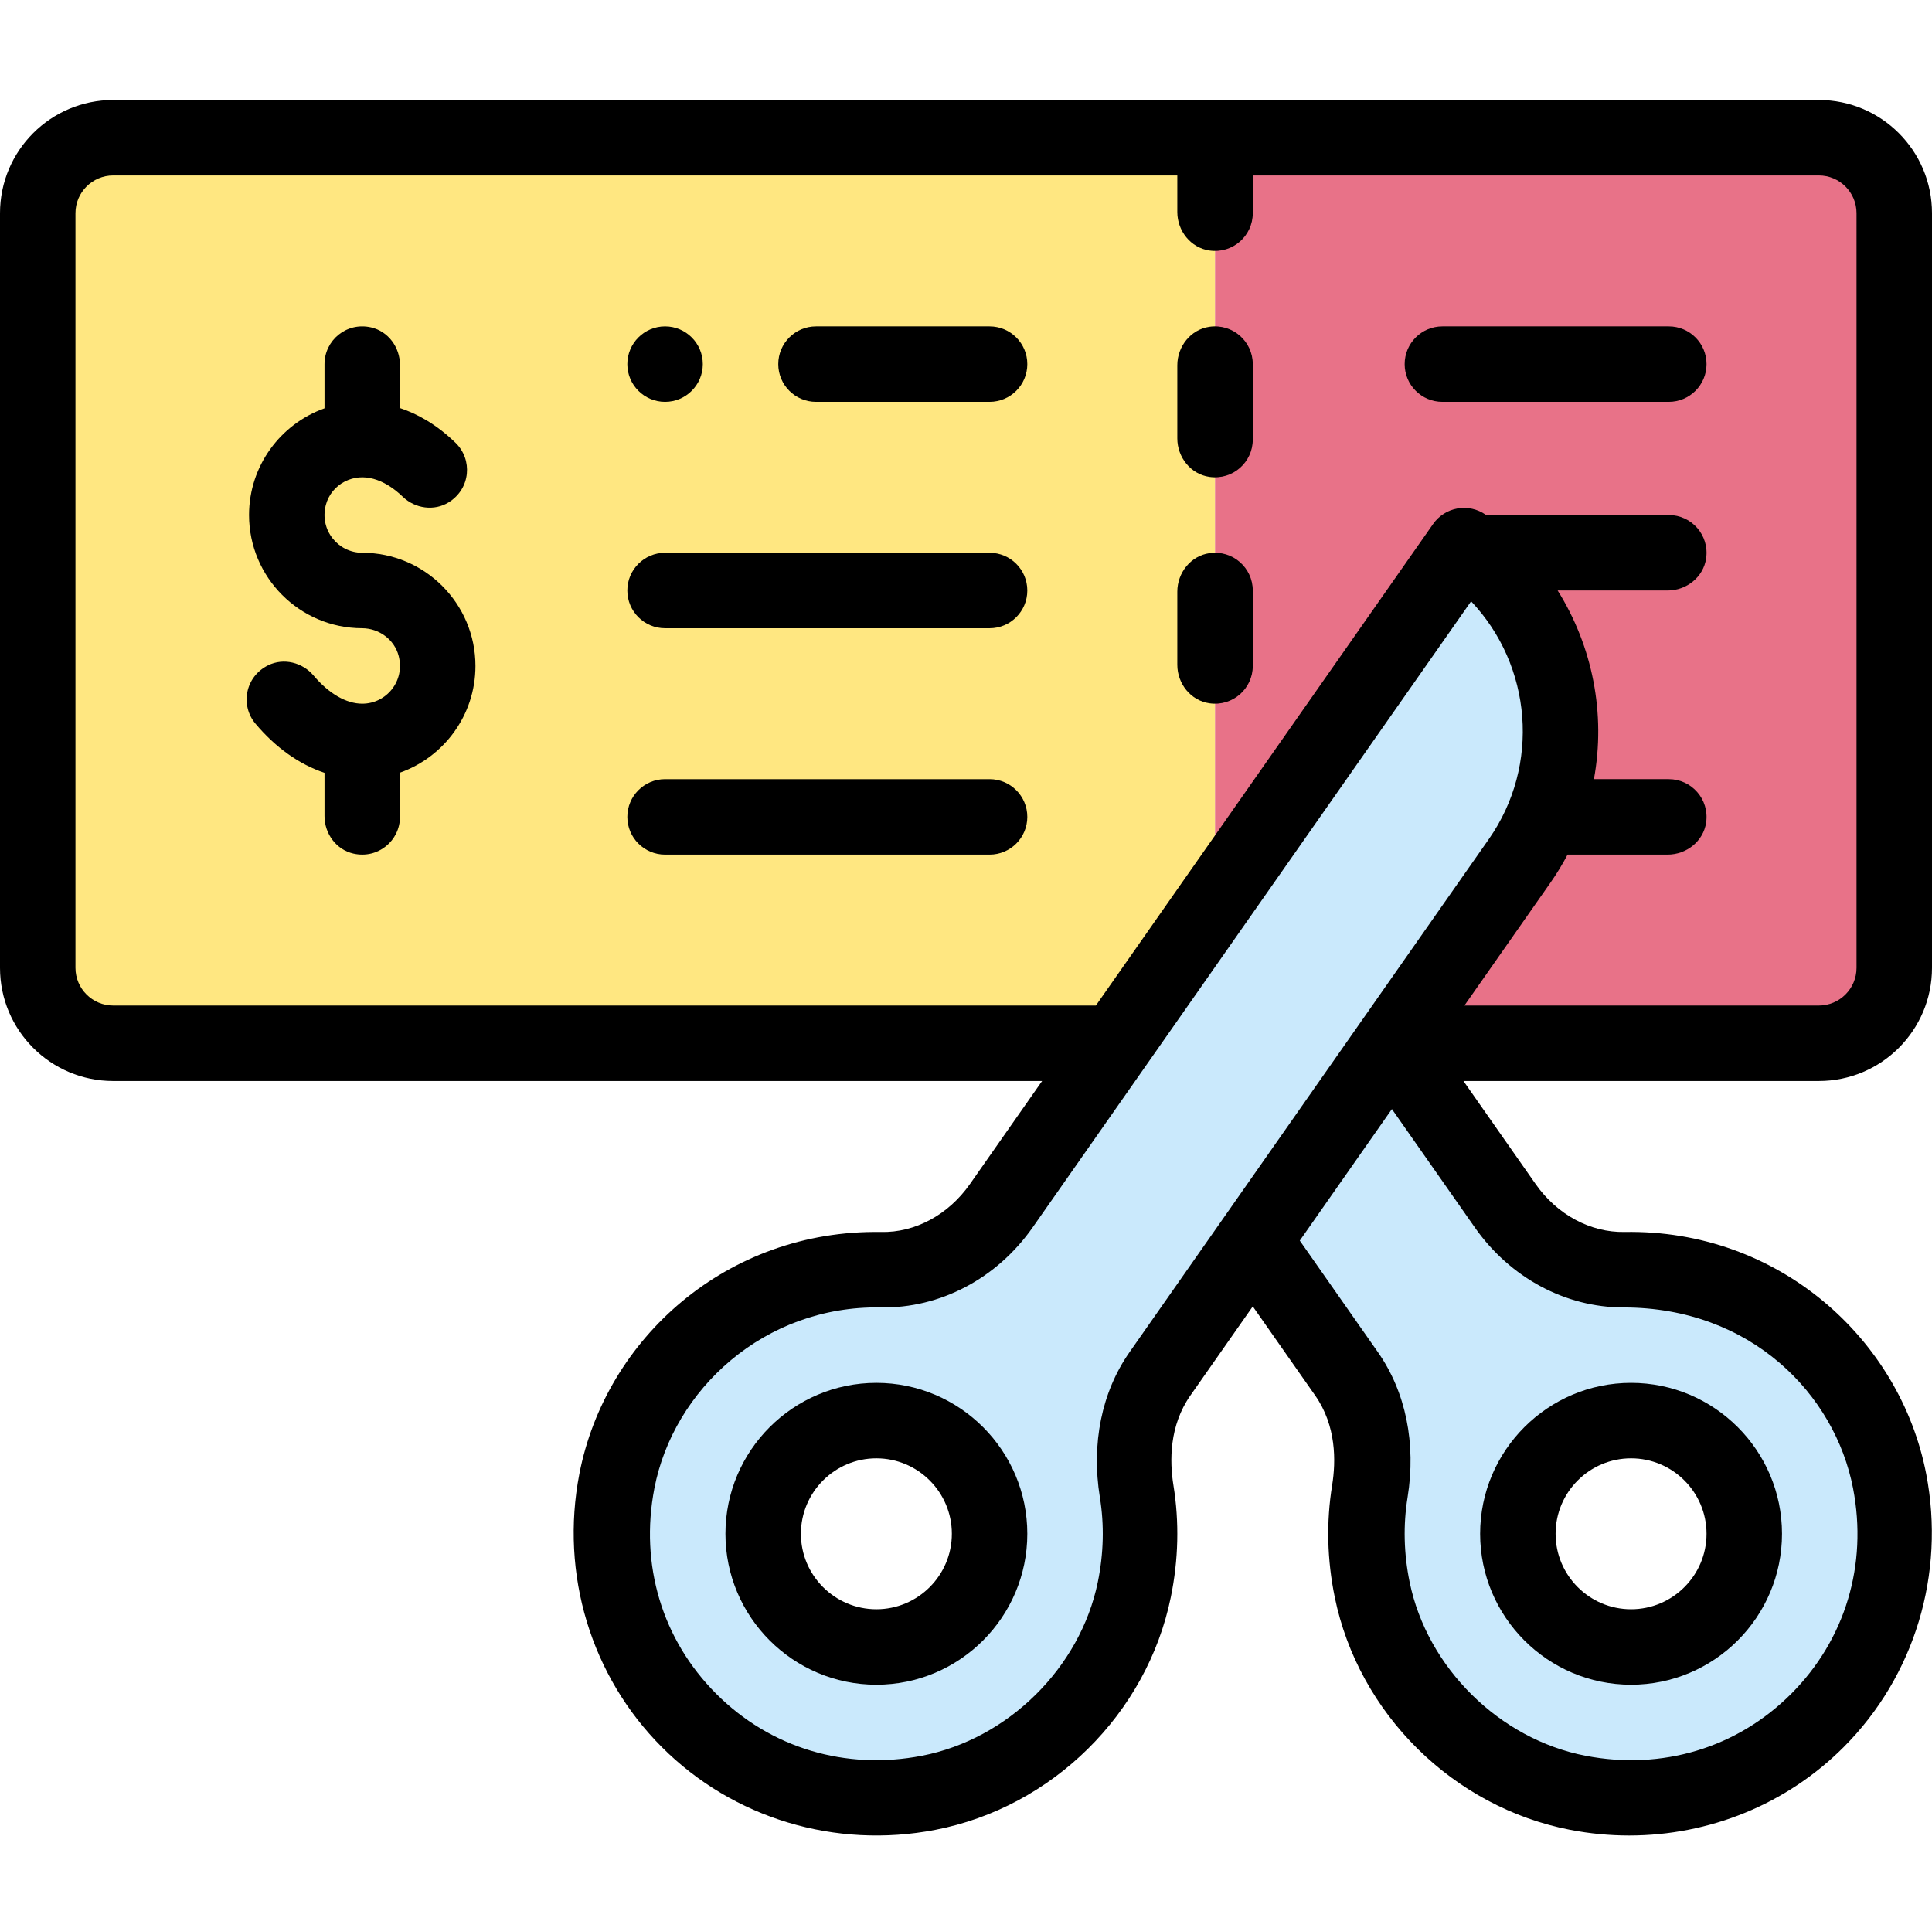 <svg viewBox="0 -26 512 511" xmlns="http://www.w3.org/2000/svg"><path d="m30 10.5c-11.051 0-20 8.949-20 20v200c0 11.051 8.949 20 20 20h292v-240zm0 0" fill="#ffe781"/><path d="m482 10.5h-160v240h160c11.051 0 20-8.949 20-20v-200c0-11.051-8.949-20-20-20zm0 0" fill="#e87288"/><path d="m500.648 366.551c-5.938-30.762-33.777-56.664-69.957-56.039-12.762.238-24.613-6.512-31.93-16.973l-30.141-43.039 33.84-48.32c18.289-26.066 12.969-62.039-12.18-81.68-.832-.648-1.68-1.281-2.551-1.891-4.344 6.203-115.473 164.91-122.492 174.93-7.316 10.461-19.168 17.211-31.93 16.973-35.699-.617-63.941 24.859-69.957 56.039-9.562 49.508 33.098 92.16 82.609 82.598 26.918-5.199 49.02-26.988 54.52-53.848 1.84-8.992 1.961-17.762.621-26.051-1.762-10.898-.172-22.07 6.16-31.121l24.738-35.328 24.738 35.328c6.332 9.051 7.922 20.223 6.16 31.121-1.34 8.289-1.219 17.059.621 26.051 5.5 26.859 27.602 48.648 54.52 53.848 49.512 9.562 92.16-33.09 82.609-82.598zm-268.648 43.949c-16.539 0-30-13.461-30-30s13.461-30 30-30 30 13.461 30 30-13.461 30-30 30zm200 0c-16.539 0-30-13.461-30-30s13.461-30 30-30 30 13.461 30 30-13.461 30-30 30zm0 0" fill="#cae9fc"/><path d="m176.25 80.5c5.52 0 10-4.48 10-10s-4.48-10-10-10-10 4.48-10 10 4.48 10 10 10zm0 0"/><path d="m96 120.5c-6.375 0-11.375-5.996-9.66-12.641.699-2.707 2.582-5.012 5.082-6.266 4.727-2.375 10.238-.824 15.324 4.066 3.273 3.148 8.336 3.863 12.188 1.461 5.805-3.617 6.359-11.344 1.789-15.766-5.074-4.914-10.152-7.691-14.727-9.207v-11.441c0-4.664-3.102-8.902-7.648-9.938-6.543-1.492-12.348 3.441-12.348 9.73v11.719c-11.641 4.129-20 15.246-20 28.281 0 16.523 13.43 29.973 29.945 30 4.492.008 8.574 2.984 9.707 7.336 1.734 6.656-3.27 12.664-9.652 12.664-4.242 0-8.824-2.652-12.902-7.465-2.949-3.48-7.926-4.73-12.023-2.715-6.121 3.008-7.457 10.625-3.367 15.484 5.344 6.359 11.633 10.793 18.293 13.023v11.465c0 4.664 3.102 8.902 7.648 9.938 6.547 1.492 12.352-3.441 12.352-9.73v-11.719c11.641-4.129 20-15.246 20-28.281 0-16.543-13.457-30-30-30zm0 0"/><path d="m232.25 340.5c-22.055 0-40 17.945-40 40s17.945 40 40 40 40-17.945 40-40-17.945-40-40-40zm0 60c-11.027 0-20-8.973-20-20s8.973-20 20-20 20 8.973 20 20-8.973 20-20 20zm0 0"/><path d="m432.25 420.5c22.055 0 40-17.945 40-40s-17.945-40-40-40-40 17.945-40 40 17.945 40 40 40zm0-60c11.027 0 20 8.973 20 20s-8.973 20-20 20-20-8.973-20-20 8.973-20 20-20zm0 0"/><path d="m482 .5h-452c-16.57 0-30 13.43-30 30v200c0 16.57 13.43 30 30 30h246.168l-19.121 27.309c-5.688 8.125-14.512 12.918-23.566 12.703-40.797-.652-73.016 28.223-79.949 64.145-5.121 26.512 3.066 53.582 21.898 72.414 18.887 18.883 45.984 27.004 72.426 21.898 31.012-5.988 56.094-30.77 62.422-61.664 2.035-9.941 2.27-19.918.695-29.648-1.043-6.441-1.109-15.805 4.477-23.789l16.551-23.633 16.547 23.629c5.59 7.988 5.52 17.352 4.48 23.789-1.574 9.734-1.34 19.711.695 29.652 6.324 30.895 31.41 55.676 62.422 61.664 5.203 1.004 10.426 1.496 15.605 1.496 21.215 0 41.676-8.258 56.809-23.391 18.836-18.828 27.023-45.902 21.91-72.422-6.941-35.949-39.266-64.875-79.969-64.141-9.016.164-17.859-4.578-23.551-12.707l-19.121-27.305h94.172c16.57 0 30-13.434 30-30v-200c0-16.566-13.43-30-30-30zm-182.684 331.898c-7.359 10.52-10.145 24.176-7.84 38.449 1.188 7.332 1.004 14.887-.543 22.445-4.648 22.703-23.82 41.637-46.621 46.039-20.289 3.914-40.148-2.062-54.492-16.406-14.34-14.34-20.316-34.195-16.402-54.48 5.059-26.203 29.145-48.445 59.953-47.938 15.742.297 30.801-7.645 40.309-21.23 13.43-19.18 104.434-149.141 116.176-165.914 16.141 17.035 18.43 43.461 4.664 63.082-7.02 10.023-95.203 135.953-95.203 135.953zm130.949-11.883c33.805 0 56.012 23.039 60.816 47.93 3.91 20.285-2.07 40.148-16.414 54.488-14.34 14.336-34.195 20.312-54.48 16.398-22.801-4.402-41.973-23.336-46.621-46.035-1.547-7.562-1.73-15.117-.543-22.453 2.305-14.27-.48-27.926-7.84-38.449l-20.727-29.594 24.414-34.863 21.945 31.336c9.34 13.348 24.039 21.242 39.449 21.242zm61.734-90.016c0 5.523-4.477 10-10 10h-93.914l22.809-32.574c1.676-2.387 3.176-4.871 4.531-7.426h26.512c5.012 0 9.492-3.555 10.207-8.516.887-6.18-3.883-11.484-9.895-11.484h-19.844c3.188-17.328-.355-35.23-9.613-50h29.145c5.012 0 9.492-3.555 10.207-8.516.887-6.18-3.883-11.484-9.895-11.484h-48.422c-.035-.027-.07-.055-.105-.078-2.172-1.523-4.863-2.121-7.477-1.66-2.613.461-4.938 1.938-6.457 4.113l-89.367 127.625h-260.422c-5.523 0-10-4.477-10-10v-200c0-5.523 4.477-10 10-10h282v9.688c0 5.012 3.555 9.492 8.516 10.207 6.18.887 11.484-3.883 11.484-9.895v-10h150c5.523 0 10 4.477 10 10zm0 0"/><path d="m312 70.812v19.375c0 5.012 3.555 9.492 8.516 10.203 6.18.891 11.484-3.883 11.484-9.891v-20c0-6.012-5.305-10.781-11.484-9.895-4.961.715-8.516 5.195-8.516 10.207zm0 0"/><path d="m312 130.812v19.375c0 5.012 3.555 9.492 8.516 10.203 6.18.891 11.484-3.883 11.484-9.891v-20c0-6.012-5.305-10.781-11.484-9.895-4.961.715-8.516 5.195-8.516 10.207zm0 0"/><path d="m262.25 180.5h-86c-5.523 0-10 4.477-10 10s4.477 10 10 10h86c5.523 0 10-4.477 10-10s-4.477-10-10-10zm0 0"/><path d="m262.25 120.5h-86c-5.523 0-10 4.477-10 10s4.477 10 10 10h86c5.523 0 10-4.477 10-10s-4.477-10-10-10zm0 0"/><path d="m442.25 60.5h-60c-5.523 0-10 4.477-10 10s4.477 10 10 10h60c5.523 0 10-4.477 10-10s-4.477-10-10-10zm0 0"/><path d="m262.25 60.5h-46c-5.523 0-10 4.477-10 10s4.477 10 10 10h46c5.523 0 10-4.477 10-10s-4.477-10-10-10zm0 0"/></svg>